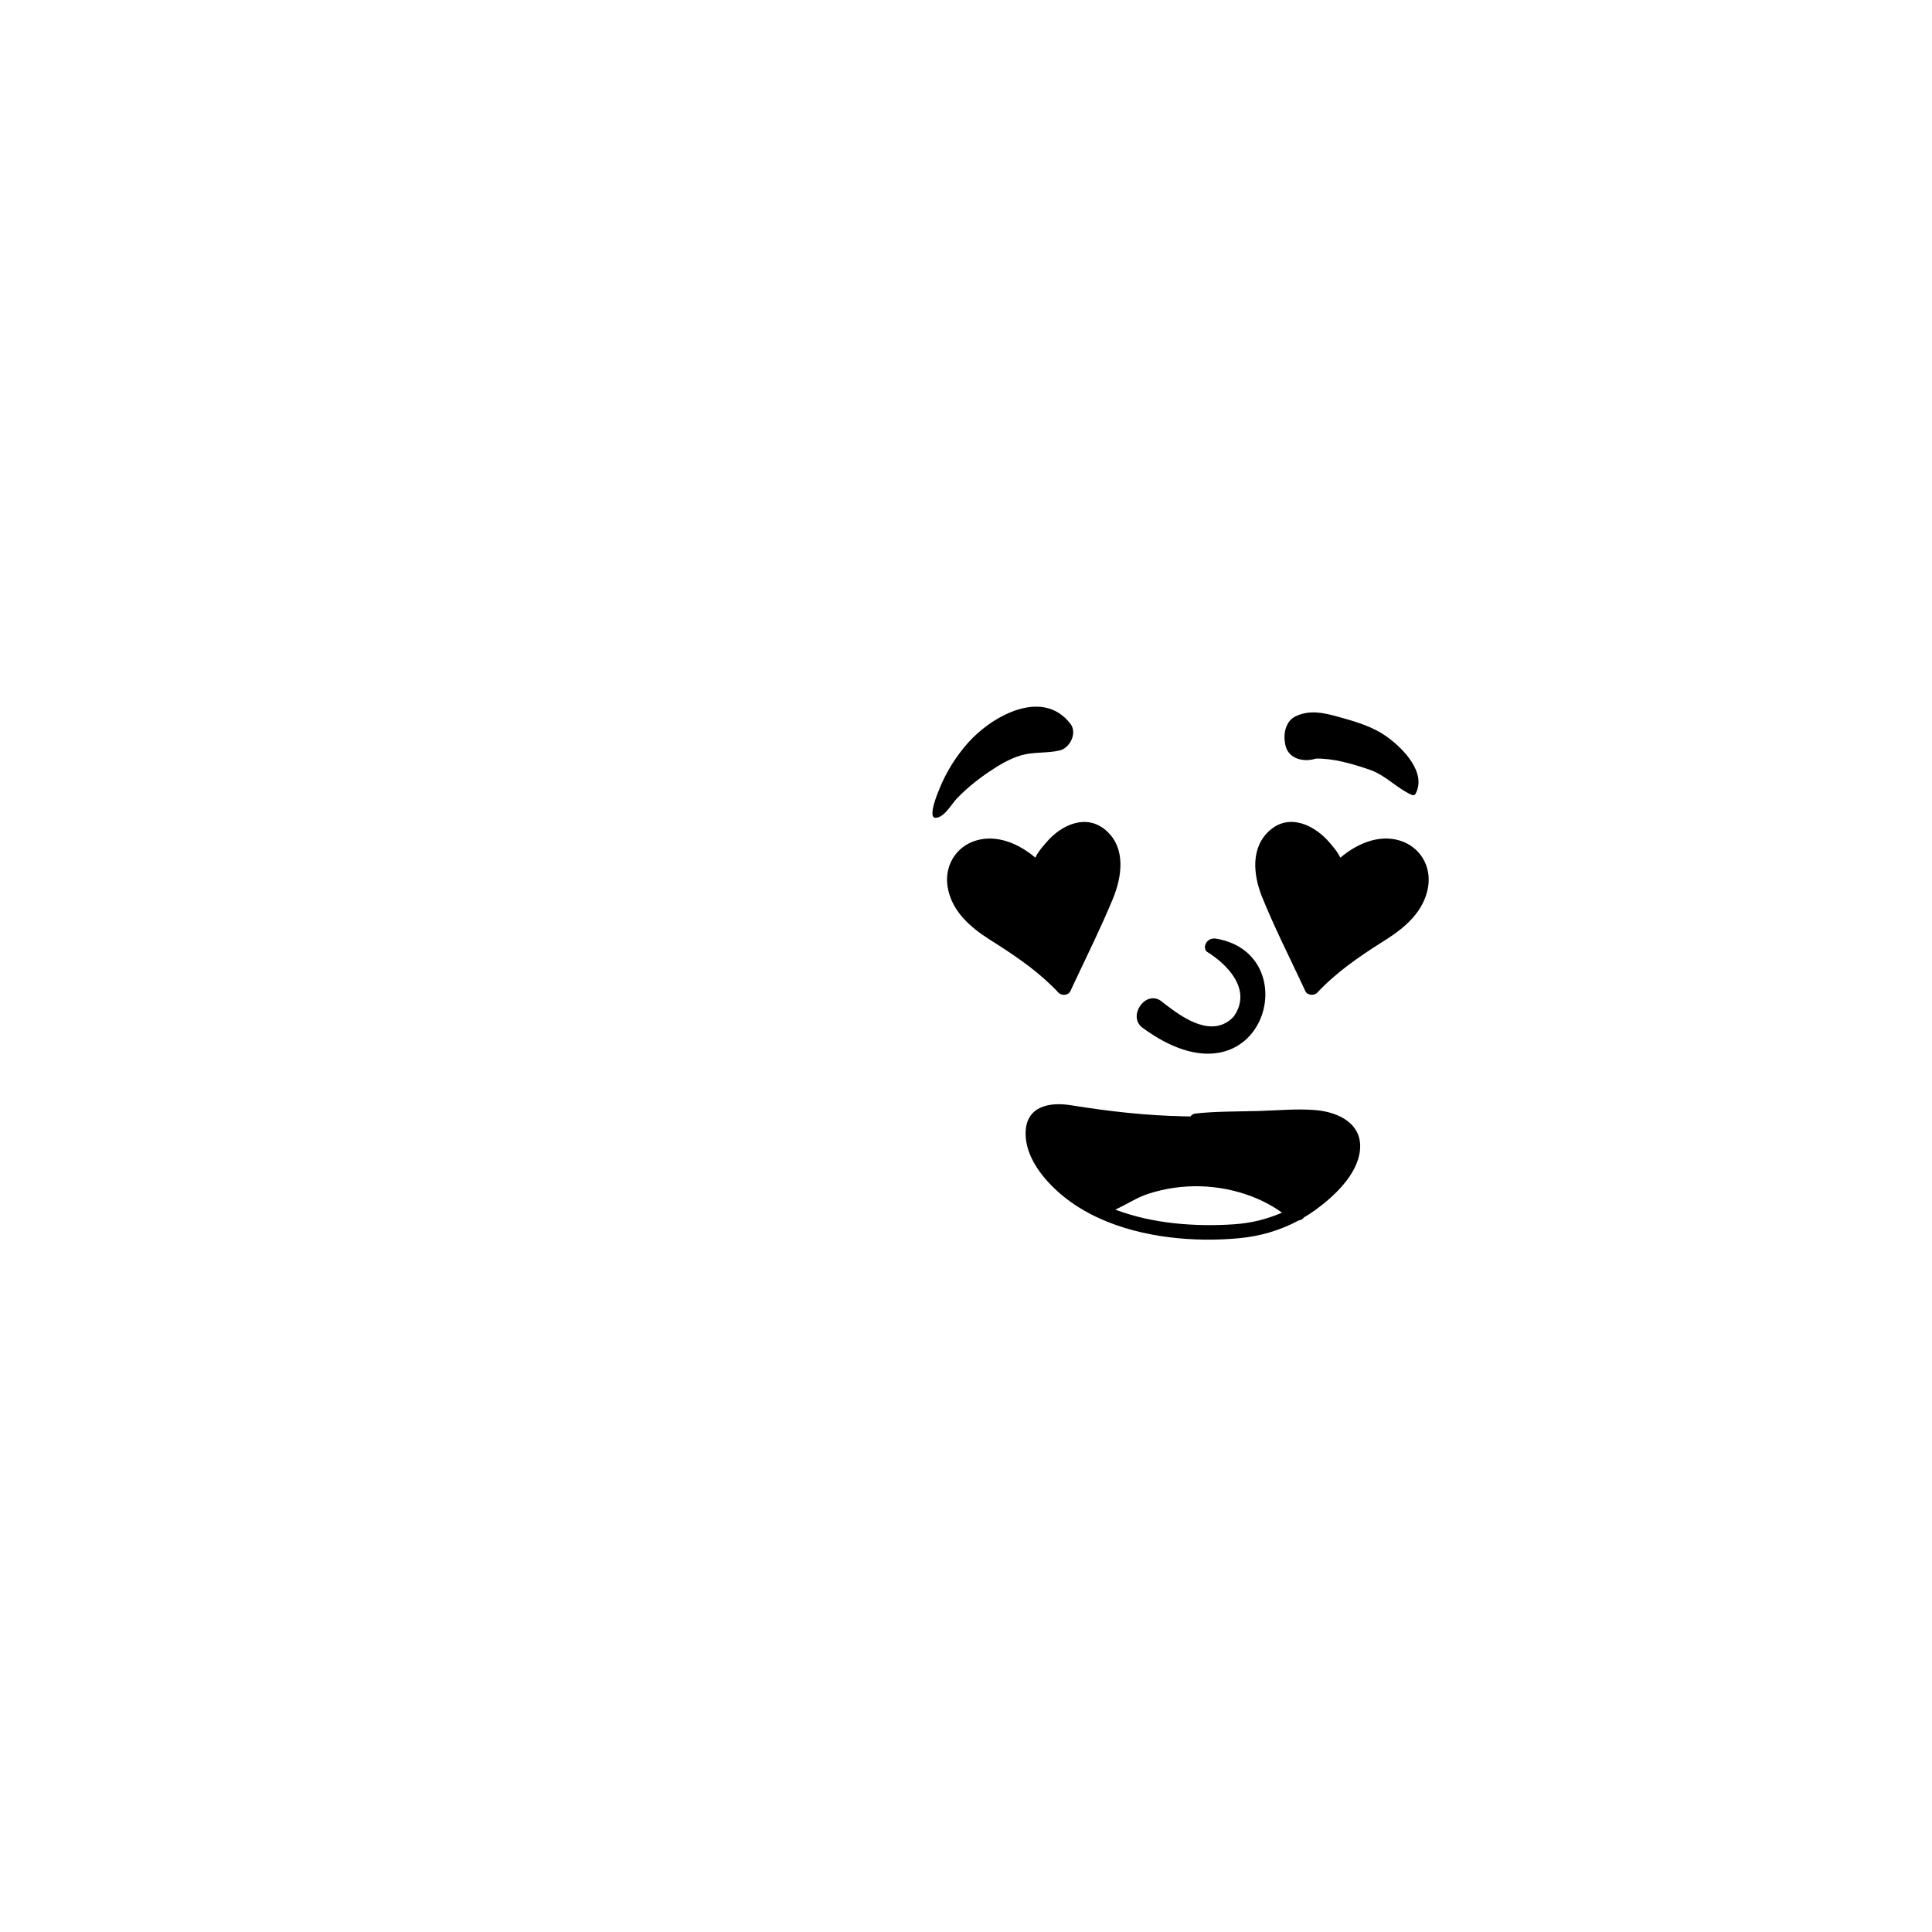<?xml version='1.0' encoding='ASCII' standalone='yes'?>
<svg xmlns:xlink="http://www.w3.org/1999/xlink" xmlns="http://www.w3.org/2000/svg" version="1.1" width="793.8px" viewBox="0 0 793.8 793.8" height="793.8px">
  <g>
    <g transform="translate(325.1, 246.7) scale(1 1) translate(0, 0) scale(1 1) ">
      <g><!-- Generator: Sketch 62 (91390) - https://sketch.com -->
    <title>face/Loving Grin 1</title>
    <desc>Created with Sketch.</desc>
    <g id="face/Loving-Grin-1" stroke="none" stroke-width="1" fill="none" fill-rule="evenodd">
        <path d="M96.284,218.87 C96.389,207.852 105.938,205.952 115.007,207.421 C130.363,209.905 145.774,211.653 161.338,211.968 L164.019,212.015 L164.019,212.015 C164.452,211.385 165.173,210.907 166.154,210.802 C174.78,209.87 183.594,210.021 192.268,209.765 C199.834,209.543 207.611,208.786 215.177,209.38 L215.779,209.433 C225.026,210.328 234.784,215.048 233.667,225.9 C232.641,235.949 223.035,244.845 215.363,250.429 C213.812,251.548 212.226,252.597 210.595,253.553 C210.083,254.206 209.335,254.661 208.472,254.754 C200.918,258.834 192.583,261.248 183.956,262.052 C165.663,263.754 144.399,261.912 126.829,253.985 C121.118,251.408 115.79,248.19 111.079,244.238 C103.817,238.141 96.204,228.896 96.284,218.87 Z M168.357,240.717 C161.024,240.496 153.702,241.522 146.719,243.784 C141.986,245.311 137.672,248.248 133.137,250.289 C148.421,256.118 166.177,257.389 181.857,256.328 C188.736,255.862 195.405,254.276 201.619,251.548 C200.65,250.849 199.671,250.138 198.644,249.519 C195.544,247.642 192.303,246.045 188.922,244.774 C182.335,242.303 175.387,240.939 168.357,240.717 Z M170.814,144.367 C168.836,142.947 170.406,138.243 174.634,138.97 C213.031,145.567 193.136,211.708 144.112,175.413 C138.275,170.705 145.343,160.334 151.634,164.366 L153.868,166.088 C161.13,171.654 173.142,180.07 181.748,171.04 C189.872,159.66 178.366,148.957 170.814,144.367 Z M196.809,94.309 C204.971,87.345 215.208,92.478 221.217,99.531 L222.276,100.792 C223.478,102.231 224.81,103.907 225.609,105.699 C232.268,100.029 241.298,96.039 249.94,98.629 C258.32,101.15 263.099,109.15 261.659,117.739 C260.027,127.507 252.636,134.071 244.696,139.148 L242.444,140.578 C232.902,146.661 223.973,152.789 216.119,161.15 C214.839,162.509 212.07,162.329 211.23,160.52 L210.553,159.064 L210.553,159.064 L209.869,157.609 C204.298,145.73 198.329,133.929 193.429,121.77 C189.798,112.759 188.619,101.289 196.809,94.309 Z M103.765,100.618 L105.009,99.18 C110.989,92.22 121.119,87.56 129.11,94.31 C137.619,101.5 135.949,113.39 132.159,122.56 C127.595,133.62 122.264,144.436 117.143,155.284 L116.049,157.61 C115.589,158.58 115.139,159.55 114.69,160.52 C113.849,162.33 111.07,162.51 109.799,161.15 C102.19,153.05 93.581,147.056 84.386,141.166 L81.61,139.4 C73.539,134.28 65.909,127.67 64.249,117.74 C62.829,109.17 67.579,101.12 75.969,98.629 C84.629,96.06 93.639,100.02 100.309,105.7 C101.104,103.862 102.473,102.132 103.765,100.618 L103.765,100.618 Z M114.707,50.685 C117.628,54.477 114.509,60.675 110.244,61.654 C104.962,62.87 99.626,62.13 94.44,63.638 C89.688,65.019 85.136,67.785 81.063,70.543 C76.418,73.688 72.14,77.198 68.209,81.197 C65.871,83.576 62.925,89.212 59.319,89.317 C55.734,89.421 60.546,78.21 60.944,77.24 C63.771,70.335 67.742,63.981 72.709,58.416 C82.51,47.432 103.267,35.843 114.707,50.685 Z M224.159,47.65 L226.606,48.33 C232.66,50.013 239.123,52.081 244.317,55.71 L244.725,55.999 L245.353,56.459 C251.874,61.32 261.097,71.02 256.479,79.482 C256.16,80.065 255.484,80.123 254.94,79.885 C248.796,77.194 244.241,71.82 237.706,69.572 L236.5,69.162 C230.171,67.03 222.341,64.788 215.529,64.992 C210.739,66.549 204.27,65.259 203.023,59.429 L202.967,59.143 L202.859,58.539 C202.141,54.555 203.209,49.476 207.328,47.556 C212.971,44.926 218.477,46.096 224.159,47.65 Z" id="&#128397;-Ink" fill="#000000"/>
    </g>
</g>
    </g>
  </g>
</svg>
